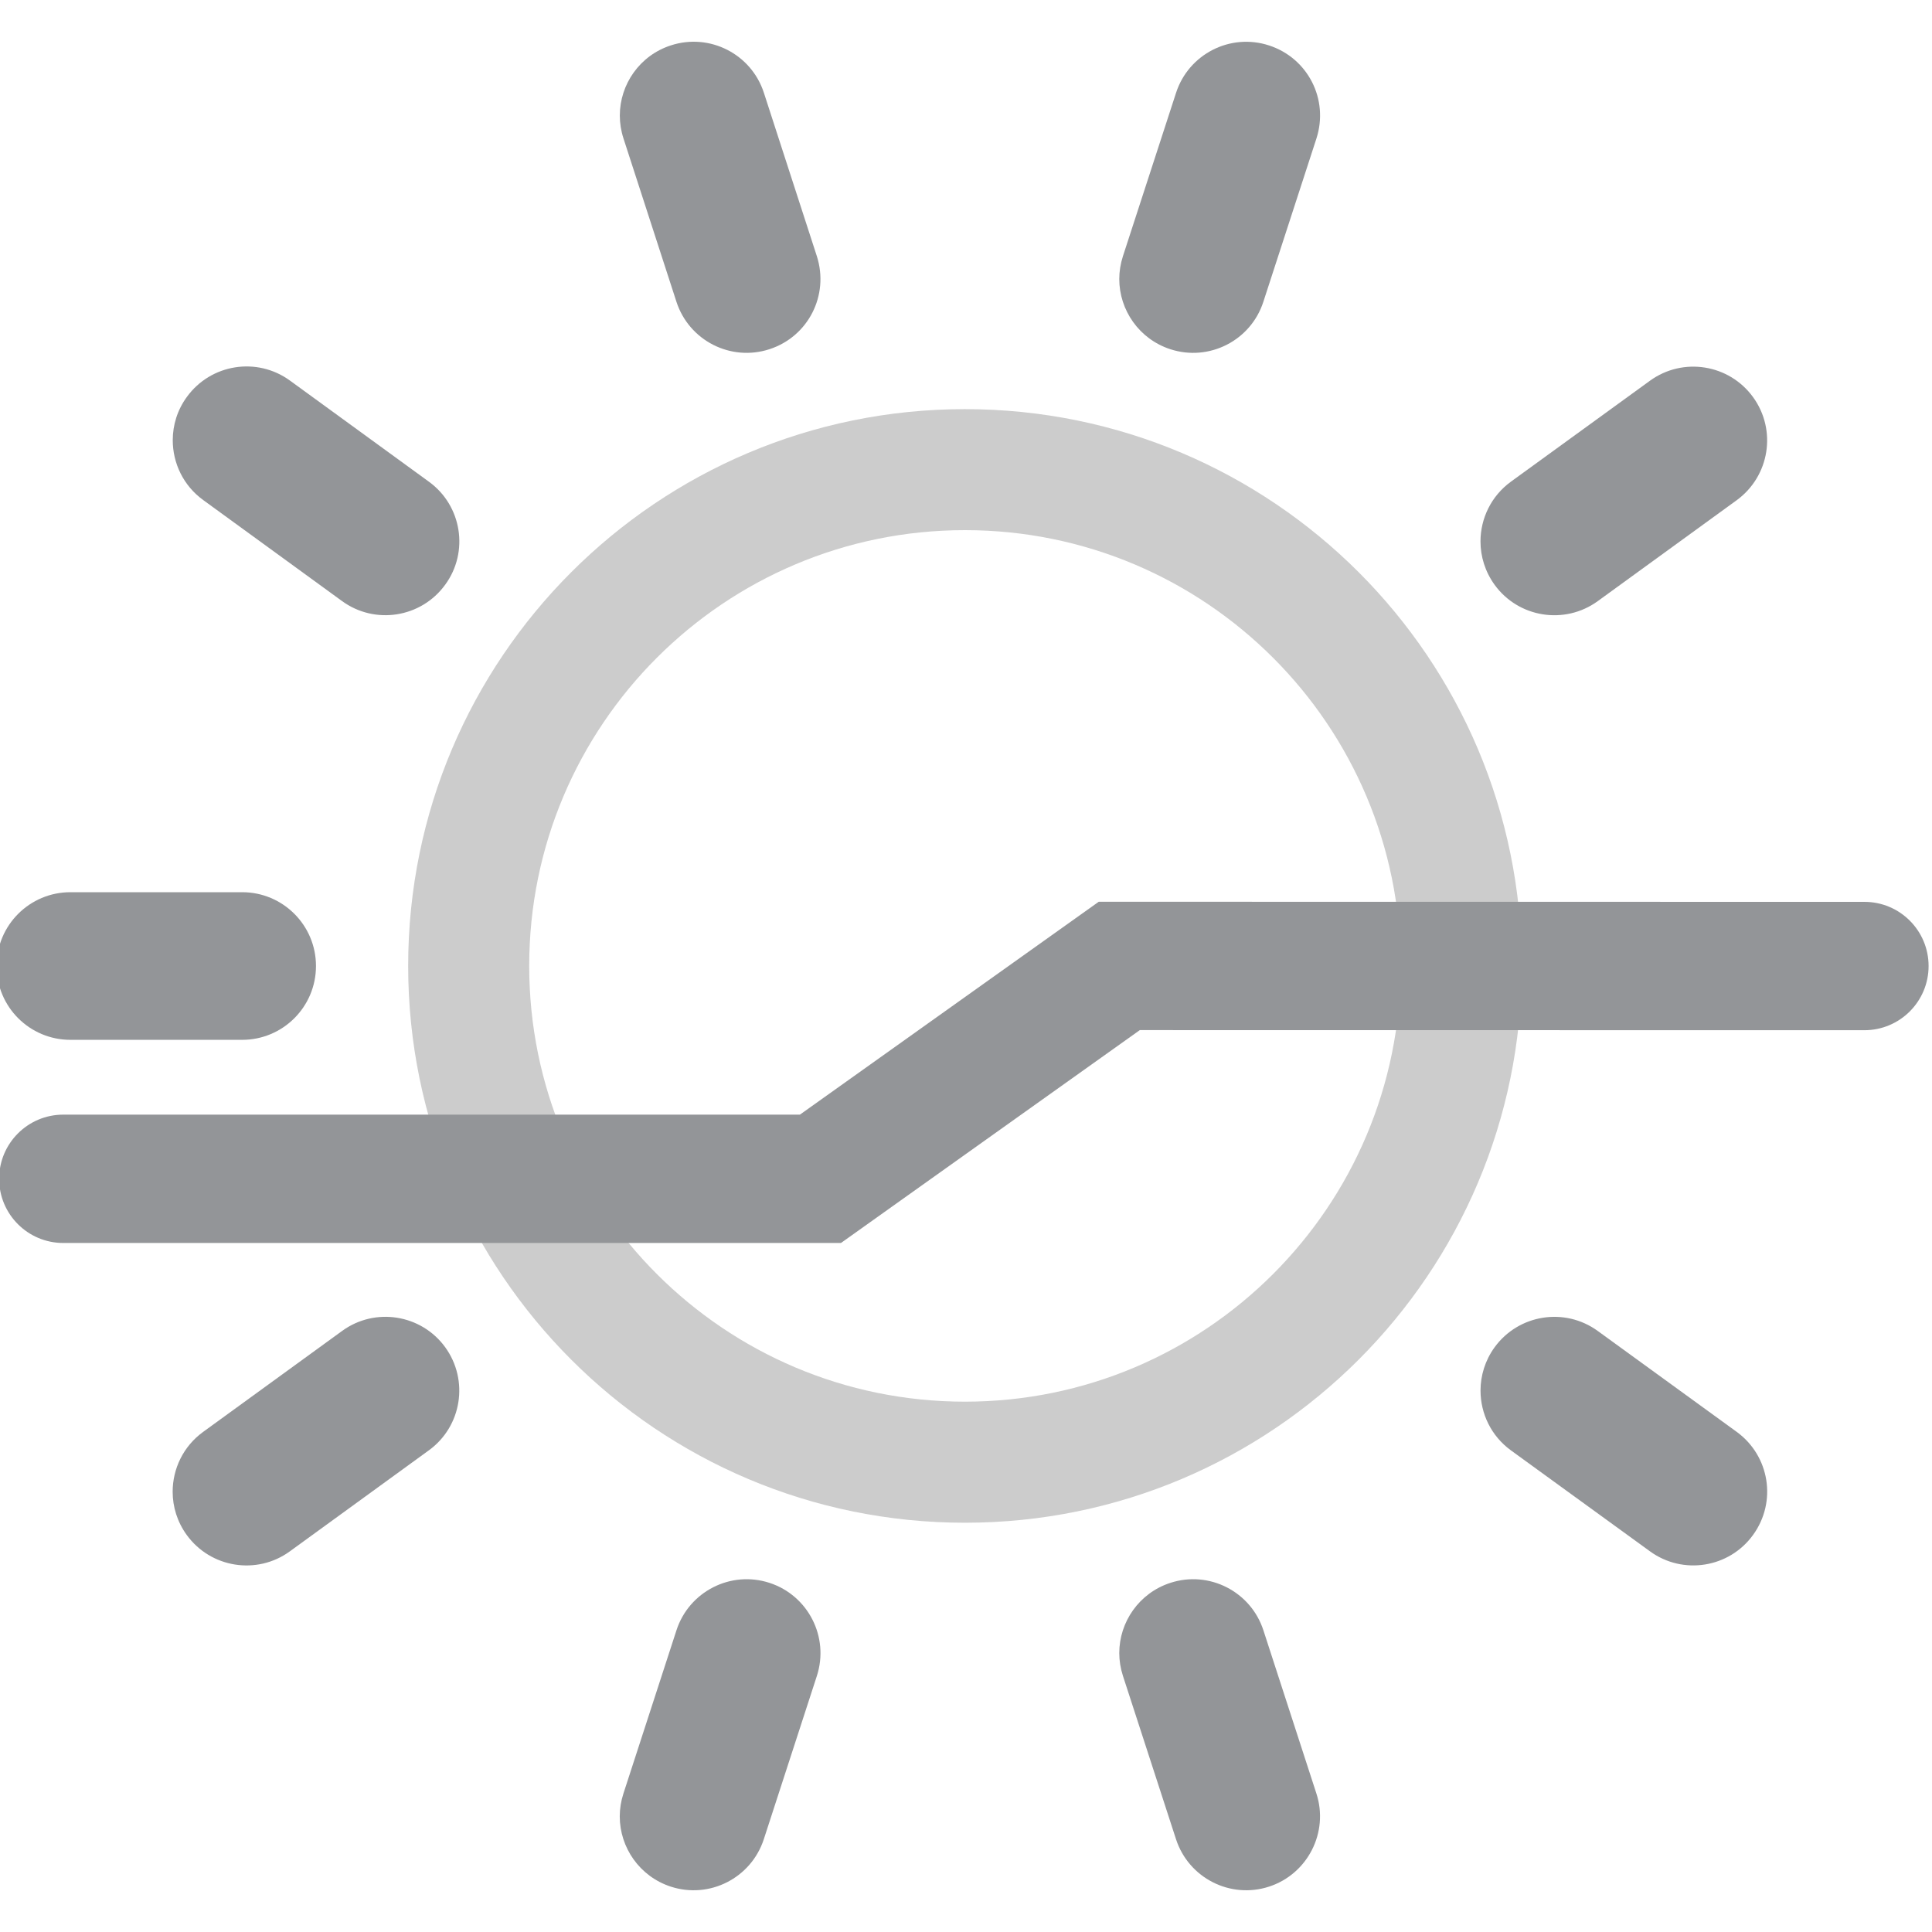 <?xml version="1.0" encoding="utf-8"?>
<!-- Generator: Adobe Illustrator 19.0.0, SVG Export Plug-In . SVG Version: 6.00 Build 0)  -->
<svg version="1.1" id="Icons" xmlns="http://www.w3.org/2000/svg" xmlns:xlink="http://www.w3.org/1999/xlink" x="0px" y="0px"
	 viewBox="0 0 60 60" style="enable-background:new 0 0 60 60;" xml:space="preserve">
<style type="text/css">
	.st0{fill:#939598;}
	.st1{fill:#CCCCCC;}
</style>
<g id="XMLID_334_">
	<path id="XMLID_335_" class="st0" d="M46.925,14.957c-0.619,0.45-0.947,1.149-0.947,1.859c0,0.465,0.143,0.937,0.438,1.345
		c0.743,1.024,2.177,1.252,3.202,0.509l4.316-3.135c1.023-0.746,1.254-2.176,0.508-3.203c-0.743-1.023-2.176-1.252-3.201-0.508
		L46.925,14.957z"/>
	<path id="XMLID_336_" class="st0" d="M13.825,18.16c0.748-1.02,0.519-2.46-0.506-3.201L9.006,11.82
		c-1.024-0.746-2.458-0.519-3.202,0.506c-0.297,0.405-0.439,0.877-0.439,1.345c0,0.71,0.327,1.409,0.944,1.857l4.314,3.139
		C11.646,19.412,13.08,19.185,13.825,18.16z"/>
	<path id="XMLID_337_" class="st0" d="M54.442,47.67c0.748-1.03,0.517-2.457-0.508-3.203l-4.316-3.134
		c-1.024-0.744-2.458-0.515-3.202,0.508c-0.295,0.407-0.437,0.879-0.437,1.344c0,0.711,0.327,1.409,0.946,1.859l4.317,3.134
		C52.265,48.922,53.7,48.694,54.442,47.67z"/>
	<path id="XMLID_338_" class="st0" d="M13.319,45.041c1.024-0.743,1.25-2.176,0.507-3.202c-0.744-1.022-2.178-1.251-3.202-0.505
		L6.307,44.47c-0.616,0.448-0.945,1.146-0.945,1.857c0,0.467,0.142,0.937,0.438,1.344c0.744,1.024,2.179,1.252,3.202,0.507
		L13.319,45.041z"/>
	<path id="XMLID_339_" class="st0" d="M36.524,2.881l-1.65,5.074c-0.076,0.237-0.114,0.474-0.114,0.709
		c0,0.967,0.616,1.865,1.585,2.181c1.203,0.392,2.498-0.266,2.889-1.471l1.649-5.073c0.392-1.216-0.267-2.498-1.472-2.89
		C38.21,1.018,36.916,1.677,36.524,2.881z"/>
	<path id="XMLID_340_" class="st0" d="M23.721,57.118l1.648-5.072c0.389-1.205-0.269-2.497-1.472-2.889
		c-1.204-0.392-2.498,0.269-2.889,1.473l-1.648,5.073c-0.076,0.235-0.113,0.472-0.113,0.707c0,0.967,0.617,1.865,1.585,2.181
		C22.036,58.983,23.329,58.323,23.721,57.118z"/>
	<path id="XMLID_341_" class="st0" d="M25.368,7.956l-1.645-5.075c-0.391-1.204-1.683-1.864-2.888-1.472
		c-0.969,0.313-1.586,1.212-1.586,2.179c0,0.234,0.037,0.474,0.113,0.709l1.645,5.074c0.391,1.205,1.684,1.866,2.888,1.474
		C25.099,10.455,25.757,9.172,25.368,7.956z"/>
	<path id="XMLID_342_" class="st0" d="M34.76,51.338c0,0.235,0.038,0.472,0.114,0.708l1.648,5.072
		c0.392,1.205,1.685,1.865,2.889,1.473c1.203-0.392,1.861-1.69,1.472-2.888l-1.647-5.073c-0.392-1.204-1.685-1.865-2.889-1.473
		C35.377,49.472,34.76,50.371,34.76,51.338z"/>
</g>
<g id="XMLID_343_">
	<path id="XMLID_344_" class="st1" d="M29.967,12.706c-9.55,0-17.291,7.742-17.291,17.292c0,9.551,7.741,17.292,17.291,17.292
		c9.55,0,17.292-7.741,17.292-17.292C47.26,20.448,39.518,12.706,29.967,12.706z M29.967,43.53c-7.473,0-13.532-6.058-13.532-13.533
		c0-7.474,6.059-13.533,13.532-13.533c7.475,0,13.533,6.059,13.533,13.533C43.501,37.472,37.442,43.53,29.967,43.53z"/>
</g>
<path id="XMLID_348_" class="st0" d="M-0.106,30c0,1.268,1.026,2.293,2.293,2.293H7.52c1.266,0,2.293-1.025,2.293-2.293
	c0-1.267-1.027-2.292-2.293-2.292H2.187C0.921,27.708-0.106,28.733-0.106,30z"/>
<g id="XMLID_349_">
	<path id="XMLID_353_" class="st0" d="M26.117,38.602H1.966c-1.101,0-1.993-0.892-1.993-1.993s0.892-1.993,1.993-1.993h22.876
		l9.28-6.611l23.779,0.003c1.101,0,1.993,0.892,1.993,1.993c0,1.1-0.892,1.993-1.993,1.993h0l-22.503-0.003L26.117,38.602z"/>
</g>
<g id="XMLID_1_">
</g>
<g id="XMLID_2_">
</g>
<g id="XMLID_3_">
</g>
<g id="XMLID_4_">
</g>
<g id="XMLID_5_">
</g>
<g id="XMLID_6_">
</g>
</svg>
